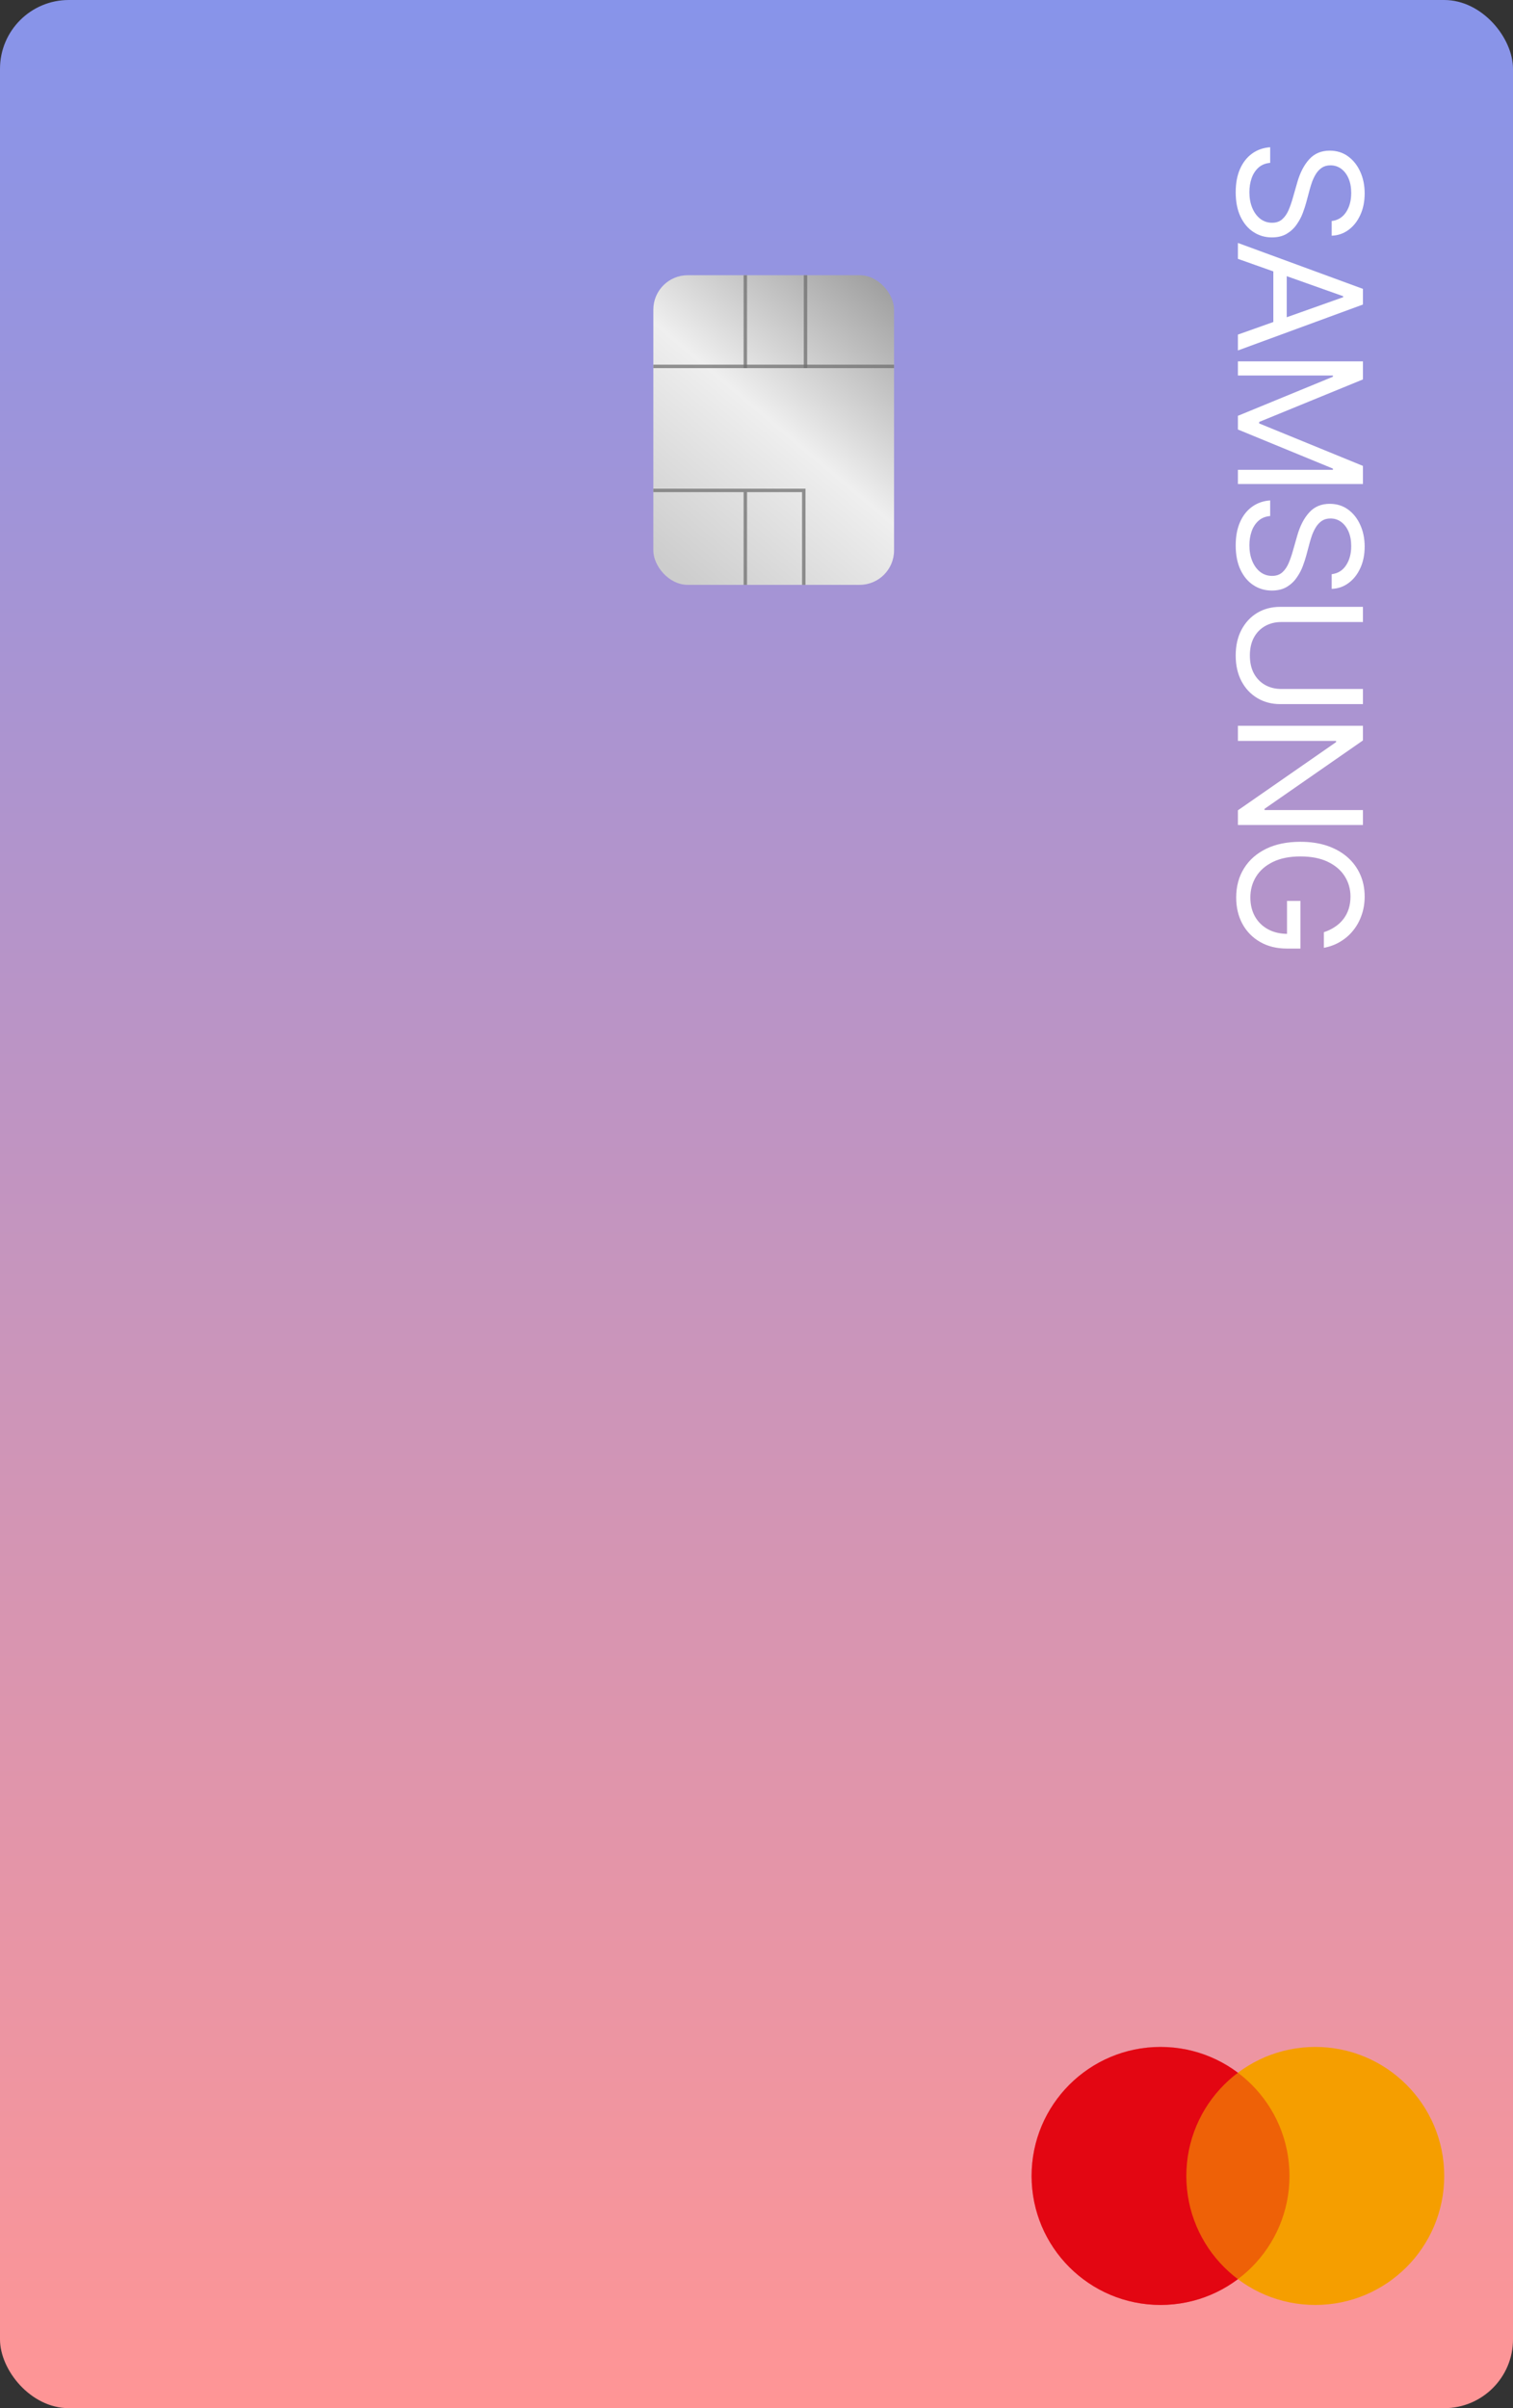 <svg width="44" height="70" viewBox="0 0 44 70" fill="none" xmlns="http://www.w3.org/2000/svg">
<rect x="0" y="0" width="44" height="70" fill="#333333" stroke="none"/>
<rect width="44" height="70" rx="2" fill="url(#paint0_linear_1548_16963)"/>
<path d="M38.727 6.425C38.907 6.404 39.047 6.317 39.146 6.166C39.246 6.014 39.295 5.828 39.295 5.608C39.295 5.447 39.269 5.306 39.217 5.185C39.165 5.066 39.094 4.972 39.002 4.905C38.911 4.839 38.808 4.806 38.692 4.806C38.595 4.806 38.511 4.829 38.441 4.875C38.373 4.922 38.315 4.982 38.269 5.056C38.224 5.129 38.187 5.206 38.157 5.287C38.129 5.367 38.106 5.441 38.088 5.509L37.989 5.878C37.964 5.973 37.929 6.078 37.886 6.194C37.842 6.311 37.782 6.423 37.706 6.53C37.632 6.637 37.536 6.726 37.419 6.796C37.301 6.866 37.158 6.901 36.987 6.901C36.791 6.901 36.613 6.849 36.455 6.746C36.296 6.644 36.17 6.495 36.076 6.299C35.983 6.103 35.936 5.866 35.936 5.587C35.936 5.326 35.978 5.101 36.062 4.91C36.146 4.721 36.263 4.572 36.414 4.463C36.564 4.355 36.739 4.294 36.938 4.28V4.734C36.8 4.746 36.687 4.793 36.597 4.873C36.508 4.955 36.441 5.058 36.398 5.182C36.355 5.307 36.334 5.442 36.334 5.587C36.334 5.755 36.361 5.906 36.416 6.04C36.471 6.173 36.548 6.279 36.646 6.357C36.746 6.435 36.862 6.475 36.994 6.475C37.115 6.475 37.213 6.441 37.289 6.373C37.365 6.306 37.426 6.217 37.474 6.107C37.521 5.997 37.562 5.878 37.598 5.75L37.726 5.303C37.807 5.019 37.924 4.794 38.076 4.628C38.227 4.462 38.425 4.379 38.67 4.379C38.874 4.379 39.052 4.434 39.203 4.545C39.356 4.656 39.474 4.805 39.558 4.992C39.644 5.18 39.686 5.39 39.686 5.622C39.686 5.857 39.644 6.065 39.56 6.247C39.477 6.43 39.364 6.574 39.219 6.681C39.075 6.788 38.911 6.845 38.727 6.851V6.425ZM36 7.524V7.062L39.636 8.397V8.852L36 10.187V9.726L39.061 8.639V8.61L36 7.524ZM37.42 7.694V9.555H37.03V7.694H37.42ZM39.636 10.504V11.029L36.618 12.265V12.308L39.636 13.543V14.069L36 14.069V13.657L38.763 13.657V13.621L36 12.485V12.087L38.763 10.951V10.915L36 10.915V10.504L39.636 10.504ZM38.727 16.691C38.907 16.669 39.047 16.583 39.146 16.431C39.246 16.28 39.295 16.094 39.295 15.874C39.295 15.713 39.269 15.572 39.217 15.451C39.165 15.332 39.094 15.238 39.002 15.171C38.911 15.104 38.808 15.071 38.692 15.071C38.595 15.071 38.511 15.094 38.441 15.14C38.373 15.188 38.315 15.248 38.269 15.322C38.224 15.395 38.187 15.472 38.157 15.552C38.129 15.633 38.106 15.707 38.088 15.774L37.989 16.144C37.964 16.238 37.929 16.344 37.886 16.46C37.842 16.577 37.782 16.689 37.706 16.795C37.632 16.903 37.536 16.992 37.419 17.062C37.301 17.131 37.158 17.166 36.987 17.166C36.791 17.166 36.613 17.115 36.455 17.012C36.296 16.91 36.17 16.761 36.076 16.564C35.983 16.369 35.936 16.132 35.936 15.852C35.936 15.592 35.978 15.367 36.062 15.176C36.146 14.986 36.263 14.837 36.414 14.729C36.564 14.621 36.739 14.56 36.938 14.546V15C36.8 15.012 36.687 15.058 36.597 15.139C36.508 15.22 36.441 15.323 36.398 15.448C36.355 15.573 36.334 15.708 36.334 15.852C36.334 16.02 36.361 16.171 36.416 16.305C36.471 16.439 36.548 16.545 36.646 16.623C36.746 16.701 36.862 16.74 36.994 16.74C37.115 16.74 37.213 16.706 37.289 16.639C37.365 16.572 37.426 16.483 37.474 16.373C37.521 16.263 37.562 16.144 37.598 16.016L37.726 15.568C37.807 15.284 37.924 15.059 38.076 14.894C38.227 14.728 38.425 14.645 38.67 14.645C38.874 14.645 39.052 14.7 39.203 14.81C39.356 14.921 39.474 15.071 39.558 15.258C39.644 15.446 39.686 15.656 39.686 15.888C39.686 16.122 39.644 16.331 39.56 16.513C39.477 16.695 39.364 16.84 39.219 16.946C39.075 17.054 38.911 17.111 38.727 17.117V16.691ZM39.636 20.027V20.467H37.229C36.98 20.467 36.758 20.408 36.563 20.291C36.369 20.175 36.215 20.011 36.103 19.799C35.992 19.587 35.936 19.339 35.936 19.054C35.936 18.768 35.992 18.52 36.103 18.308C36.215 18.096 36.369 17.931 36.563 17.814C36.758 17.698 36.98 17.64 37.229 17.64H39.636V18.081H37.264C37.087 18.081 36.929 18.12 36.79 18.198C36.653 18.276 36.544 18.387 36.465 18.532C36.387 18.677 36.348 18.851 36.348 19.054C36.348 19.256 36.387 19.43 36.465 19.576C36.544 19.721 36.653 19.832 36.79 19.91C36.929 19.988 37.087 20.027 37.264 20.027H39.636ZM39.636 23.98H36V23.554L38.855 21.572V21.537H36V21.096H39.636V21.523L36.774 23.511V23.547H39.636V23.98ZM38.5 27.097C38.62 27.058 38.727 27.006 38.821 26.942C38.917 26.88 38.999 26.804 39.066 26.717C39.134 26.63 39.185 26.532 39.221 26.422C39.256 26.312 39.274 26.191 39.274 26.06C39.274 25.844 39.218 25.648 39.107 25.472C38.996 25.296 38.832 25.155 38.615 25.051C38.399 24.947 38.133 24.895 37.818 24.895C37.503 24.895 37.238 24.948 37.021 25.053C36.804 25.159 36.64 25.301 36.529 25.481C36.418 25.661 36.362 25.863 36.362 26.088C36.362 26.297 36.407 26.48 36.495 26.639C36.585 26.799 36.712 26.923 36.875 27.012C37.04 27.102 37.233 27.146 37.456 27.146L37.428 27.282V26.188H37.818V27.573H37.428C37.128 27.573 36.868 27.509 36.646 27.381C36.425 27.254 36.253 27.079 36.131 26.855C36.011 26.633 35.95 26.377 35.95 26.088C35.95 25.766 36.026 25.483 36.178 25.24C36.329 24.997 36.544 24.808 36.824 24.671C37.103 24.536 37.435 24.469 37.818 24.469C38.106 24.469 38.364 24.507 38.594 24.584C38.825 24.663 39.021 24.773 39.184 24.915C39.346 25.057 39.47 25.225 39.556 25.419C39.643 25.613 39.686 25.827 39.686 26.06C39.686 26.252 39.657 26.43 39.599 26.596C39.542 26.763 39.461 26.912 39.356 27.042C39.252 27.173 39.127 27.283 38.981 27.37C38.837 27.458 38.676 27.518 38.5 27.551V27.097Z" fill="white"/>
<circle cx="33.75" cy="63.25" r="3.75" fill="#E30613"/>
<circle cx="38.25" cy="63.25" r="3.75" fill="#F59E00"/>
<circle cx="33.75" cy="63.25" r="3.75" fill="#E30613" fill-opacity="0.4"/>
<rect x="19" y="8" width="7" height="9" rx="1" fill="url(#paint1_linear_1548_16963)"/>
<line x1="19" y1="10.65" x2="26" y2="10.65" stroke="#6F6F6F" stroke-opacity="0.74" stroke-width="0.1"/>
<path d="M19 14.255H23.375V17" stroke="#6F6F6F" stroke-opacity="0.74" stroke-width="0.1"/>
<line x1="23.425" y1="8" x2="23.425" y2="10.7" stroke="#6F6F6F" stroke-opacity="0.74" stroke-width="0.1"/>
<line x1="21.675" y1="8" x2="21.675" y2="10.7" stroke="#6F6F6F" stroke-opacity="0.74" stroke-width="0.1"/>
<line x1="21.675" y1="14.3" x2="21.675" y2="17" stroke="#6F6F6F" stroke-opacity="0.74" stroke-width="0.1"/>
<defs>
<linearGradient id="paint0_linear_1548_16963" x1="23.294" y1="70" x2="23.294" y2="9.48136e-07" gradientUnits="userSpaceOnUse">
<stop stop-color="#FF9595"/>
<stop offset="1" stop-color="#8794EA"/>
</linearGradient>
<linearGradient id="paint1_linear_1548_16963" x1="19.5" y1="16.5" x2="27.5" y2="7" gradientUnits="userSpaceOnUse">
<stop stop-color="#CDCDCD"/>
<stop offset="0.415" stop-color="#EFEFEF"/>
<stop offset="1" stop-color="#7F7F7F"/>
</linearGradient>
</defs>
</svg>
